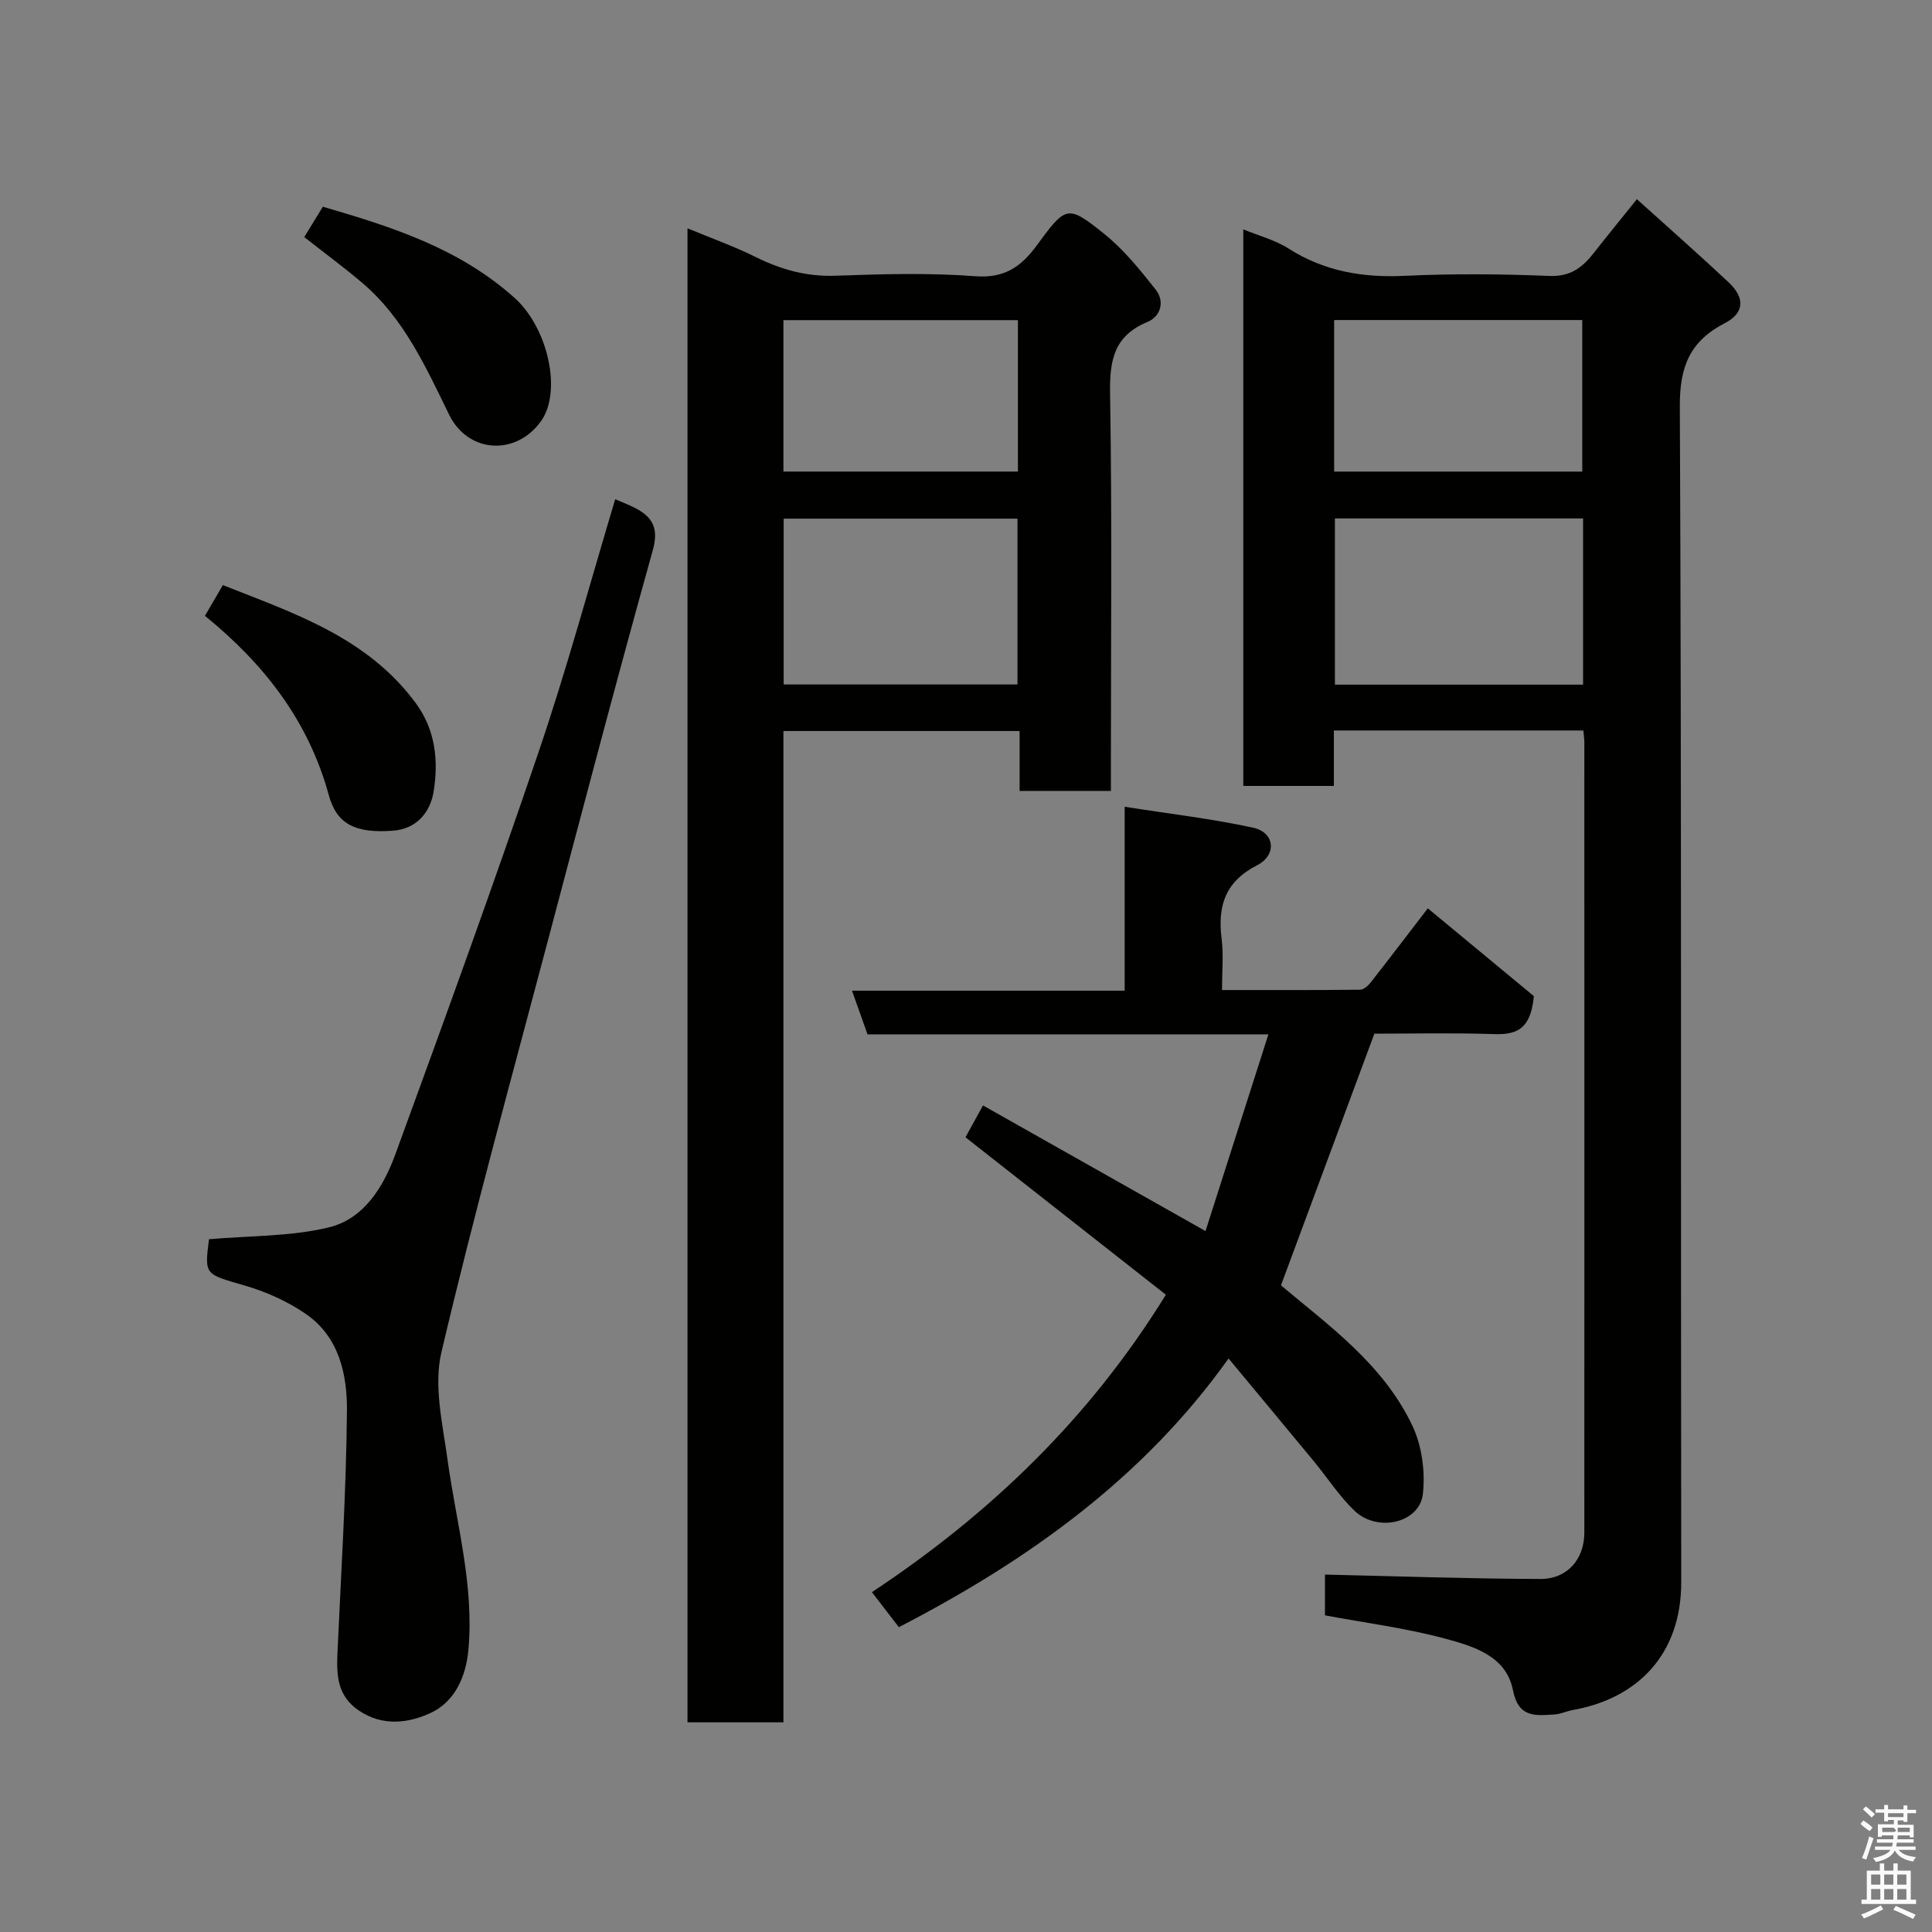 <svg enable-background="new 0 0 400 400" viewBox="0 0 400 400" xmlns="http://www.w3.org/2000/svg"><rect x="0" y="0" width="400" height="400" fill="#808080" stroke="none"/><path d="m385.2 377.6.6-.7c.6.4 1.3.9 1.9 1.5l-.6.7c-.8-.5-1.4-1-1.9-1.5zm.3 7.1c.6-1.4 1.1-2.9 1.5-4.5.3.1.6.3.9.4-.5 1.4-1 2.9-1.5 4.4zm.2-10.1.6-.6c.7.5 1.3 1.1 1.9 1.6l-.7.7c-.6-.6-1.2-1.2-1.8-1.7zm8.4-.8h.8v.9h1.8v.7h-1.8v1.8h-.8v-.3h-1.2v.9h3.3v2.6h-.8v-.4h-2.5c0 .3 0 .6-.1.8h3.4v.7h-3.5c0 .3-.1.6-.1.8h4v.7h-3.5c.7.9 1.9 1.3 3.6 1.5-.2.2-.4.5-.6.9-1.9-.3-3.2-1.1-3.8-2.3-.5 1.1-1.8 2-3.9 2.4-.2-.3-.4-.5-.6-.8 1.9-.4 3.1-.9 3.6-1.7h-3.2v-.7h3.5c.1-.2.1-.5.2-.8h-3.3v-.7h3.4c0-.2 0-.5 0-.8h-2.4v.3h-.8v-2.6h3.3v-.9h-1.2v.3h-.8v-1.8h-1.8v-.7h1.8v-.9h.8v.9h3.2zm-4.4 5.5h2.4c1-.3 0-.6 0-.9h-2.4zm1.2-3.1h3.2v-.8h-3.2zm4.4 2.2h-2.4v.9h2.5v-.9z" fill="#fafafb"/><path d="m389.2 385.8h.9v1.5h1.9v-1.5h.9v1.5h2.7v6h1.1v.9h-11.3v-.9h1.1v-6h2.7zm.2 8.7.5.8c-1.2.6-2.5 1.3-4 1.9-.2-.3-.3-.6-.6-.8 1.6-.6 3-1.3 4.1-1.9zm-2-4.3h1.9v-2.1h-1.9zm0 3.1h1.9v-2.2h-1.9zm2.7-3.1h1.9v-2.1h-1.9zm0 3.1h1.9v-2.2h-1.9zm2.4 1.3c1.4.6 2.7 1.2 4.1 1.8l-.5.9c-1.5-.7-2.8-1.4-4.1-1.9zm2.2-6.5h-1.9v2.1h1.9zm-1.9 5.2h1.9v-2.2h-1.9z" fill="#fafafb"/><g fill="#010100"><path d="m327.82 151.24c-17.25 0-34.18 0-51.66 0v11.48c-6.48 0-12.41 0-18.75 0 0-38.25 0-76.61 0-115.23 3.14 1.3 6.54 2.17 9.37 3.97 7.42 4.72 15.35 6.06 24.02 5.65 9.98-.47 20-.39 29.99.02 4.31.18 6.8-1.72 9.14-4.7 2.81-3.58 5.69-7.11 8.97-11.19 6.63 5.99 12.92 11.51 19.02 17.24 3.39 3.18 3.23 6.33-.75 8.39-7.21 3.71-9.42 8.91-9.38 17.21.38 81.16.17 162.32.29 243.48.02 14.98-9.06 24.11-22.45 26.48-1.28.23-2.51.85-3.78.92-3.91.23-7.47.79-8.61-5.03-1.4-7.13-8.23-9.1-14.12-10.69-8-2.16-16.3-3.21-24.8-4.8 0-2.82 0-5.9 0-8.44 14.92.34 29.75.86 44.58.91 5.61.02 9.12-4.11 9.12-9.59.02-54.66 0-109.32 0-163.99-.04-.51-.11-1-.2-2.09zm-.06-43.9c-17.4 0-34.44 0-51.38 0v34.41h51.38c0-11.51 0-22.76 0-34.41zm-51.54-9.7h51.37c0-10.74 0-21.11 0-31.38-17.32 0-34.24 0-51.37 0z"/><path d="m230 163.75c-6.66 0-12.6 0-18.9 0 0-4.18 0-8.12 0-12.4-16.42 0-32.47 0-48.9 0v205.24c-6.74 0-13.13 0-19.86 0 0-102.8 0-205.71 0-309.32 4.75 1.98 9.56 3.69 14.11 5.94 5.26 2.61 10.54 4.09 16.52 3.88 9.65-.35 19.37-.63 28.98.1 6.01.46 9.47-1.99 12.64-6.3 6.12-8.33 6.39-8.57 13.94-2.54 4.08 3.26 7.48 7.48 10.74 11.61 1.93 2.44 1.06 5.55-1.71 6.7-6.96 2.88-7.84 7.97-7.73 14.84.42 25.5.17 51 .17 76.5zm-67.75-22.04h48.41c0-11.67 0-23.04 0-34.33-16.38 0-32.42 0-48.41 0zm-.05-44.08h48.55c0-10.63 0-20.89 0-31.35-16.28 0-32.31 0-48.55 0z"/><path d="m186.1 336.89c-1.8-2.34-3.49-4.53-5.58-7.25 24.39-16.16 44.98-35.86 60.86-61.58-13.56-10.66-27.28-21.44-41.49-32.6.96-1.75 2.19-3.98 3.63-6.59 15.2 8.58 30.24 17.07 46.07 26.01 4.25-13.29 8.53-26.68 13.02-40.73-28.28 0-55.68 0-83 0-1.12-3.14-2.09-5.88-3.21-9.04h56.45c0-12.43 0-24.49 0-38.08 9.38 1.48 18.09 2.48 26.61 4.34 4.46.97 4.98 5.63.8 7.78-6.66 3.41-8.2 8.49-7.33 15.29.41 3.26.07 6.61.07 10.54 9.73 0 19.16.04 28.59-.07.77-.01 1.71-.87 2.26-1.58 4.23-5.41 8.38-10.87 11.76-15.27 7.77 6.43 15.52 12.84 21.96 18.18-.7 7.51-4.21 8-8.65 7.85-8.32-.27-16.65-.08-24.37-.08-6.48 17.46-12.85 34.62-19.34 52.11 9.64 8.13 21.12 16.22 27.2 29.04 1.98 4.17 2.7 9.53 2.18 14.15-.67 6.01-9.4 8.03-14.16 3.47-3.17-3.04-5.6-6.83-8.42-10.25-5.75-6.96-11.53-13.9-17.65-21.27-17.57 24.66-41.3 41.69-68.26 55.63z"/><path d="m127.37 103.36c1.3.56 2.64 1.07 3.92 1.71 3.74 1.89 5.18 4.16 3.85 8.9-7.39 26.47-14.37 53.06-21.4 79.63-7.61 28.77-15.55 57.46-22.36 86.42-1.62 6.89.26 14.76 1.26 22.08 1.8 13.15 5.58 26.08 4.33 39.56-.51 5.51-2.84 10.66-7.74 12.95-4.59 2.15-10 2.91-14.99-.5-4.43-3.03-4.58-7.3-4.37-11.92.75-16.69 1.81-33.38 1.96-50.08.07-7.52-1.62-15.32-8.48-20.05-3.79-2.62-8.23-4.61-12.67-5.9-8.28-2.41-8.36-2.11-7.41-9.59 8.44-.74 16.87-.54 24.8-2.45 7.26-1.74 11.33-8.4 13.78-15.12 10.1-27.66 20.17-55.33 29.63-83.21 5.86-17.23 10.61-34.84 15.89-52.43z"/><path d="m62.99 49.09c1.31-2.14 2.48-4.06 3.85-6.29 14.24 4.15 28.17 8.56 39.67 18.85 6.96 6.22 9.89 19.43 5.49 25.56-5.19 7.23-15.09 6.65-19.01-1.35-4.81-9.83-9.31-19.88-17.88-27.2-3.84-3.28-7.92-6.27-12.12-9.57z"/><path d="m42.43 127.5c1.1-1.89 2.24-3.85 3.71-6.36 14.73 5.83 29.87 10.79 39.93 24.42 4.11 5.57 4.73 11.96 3.71 18.31-.68 4.22-3.44 7.76-8.46 8.12-7.71.56-11.59-1.32-13.23-7.31-4.18-15.33-13.28-27.11-25.66-37.18z"/></g></svg>